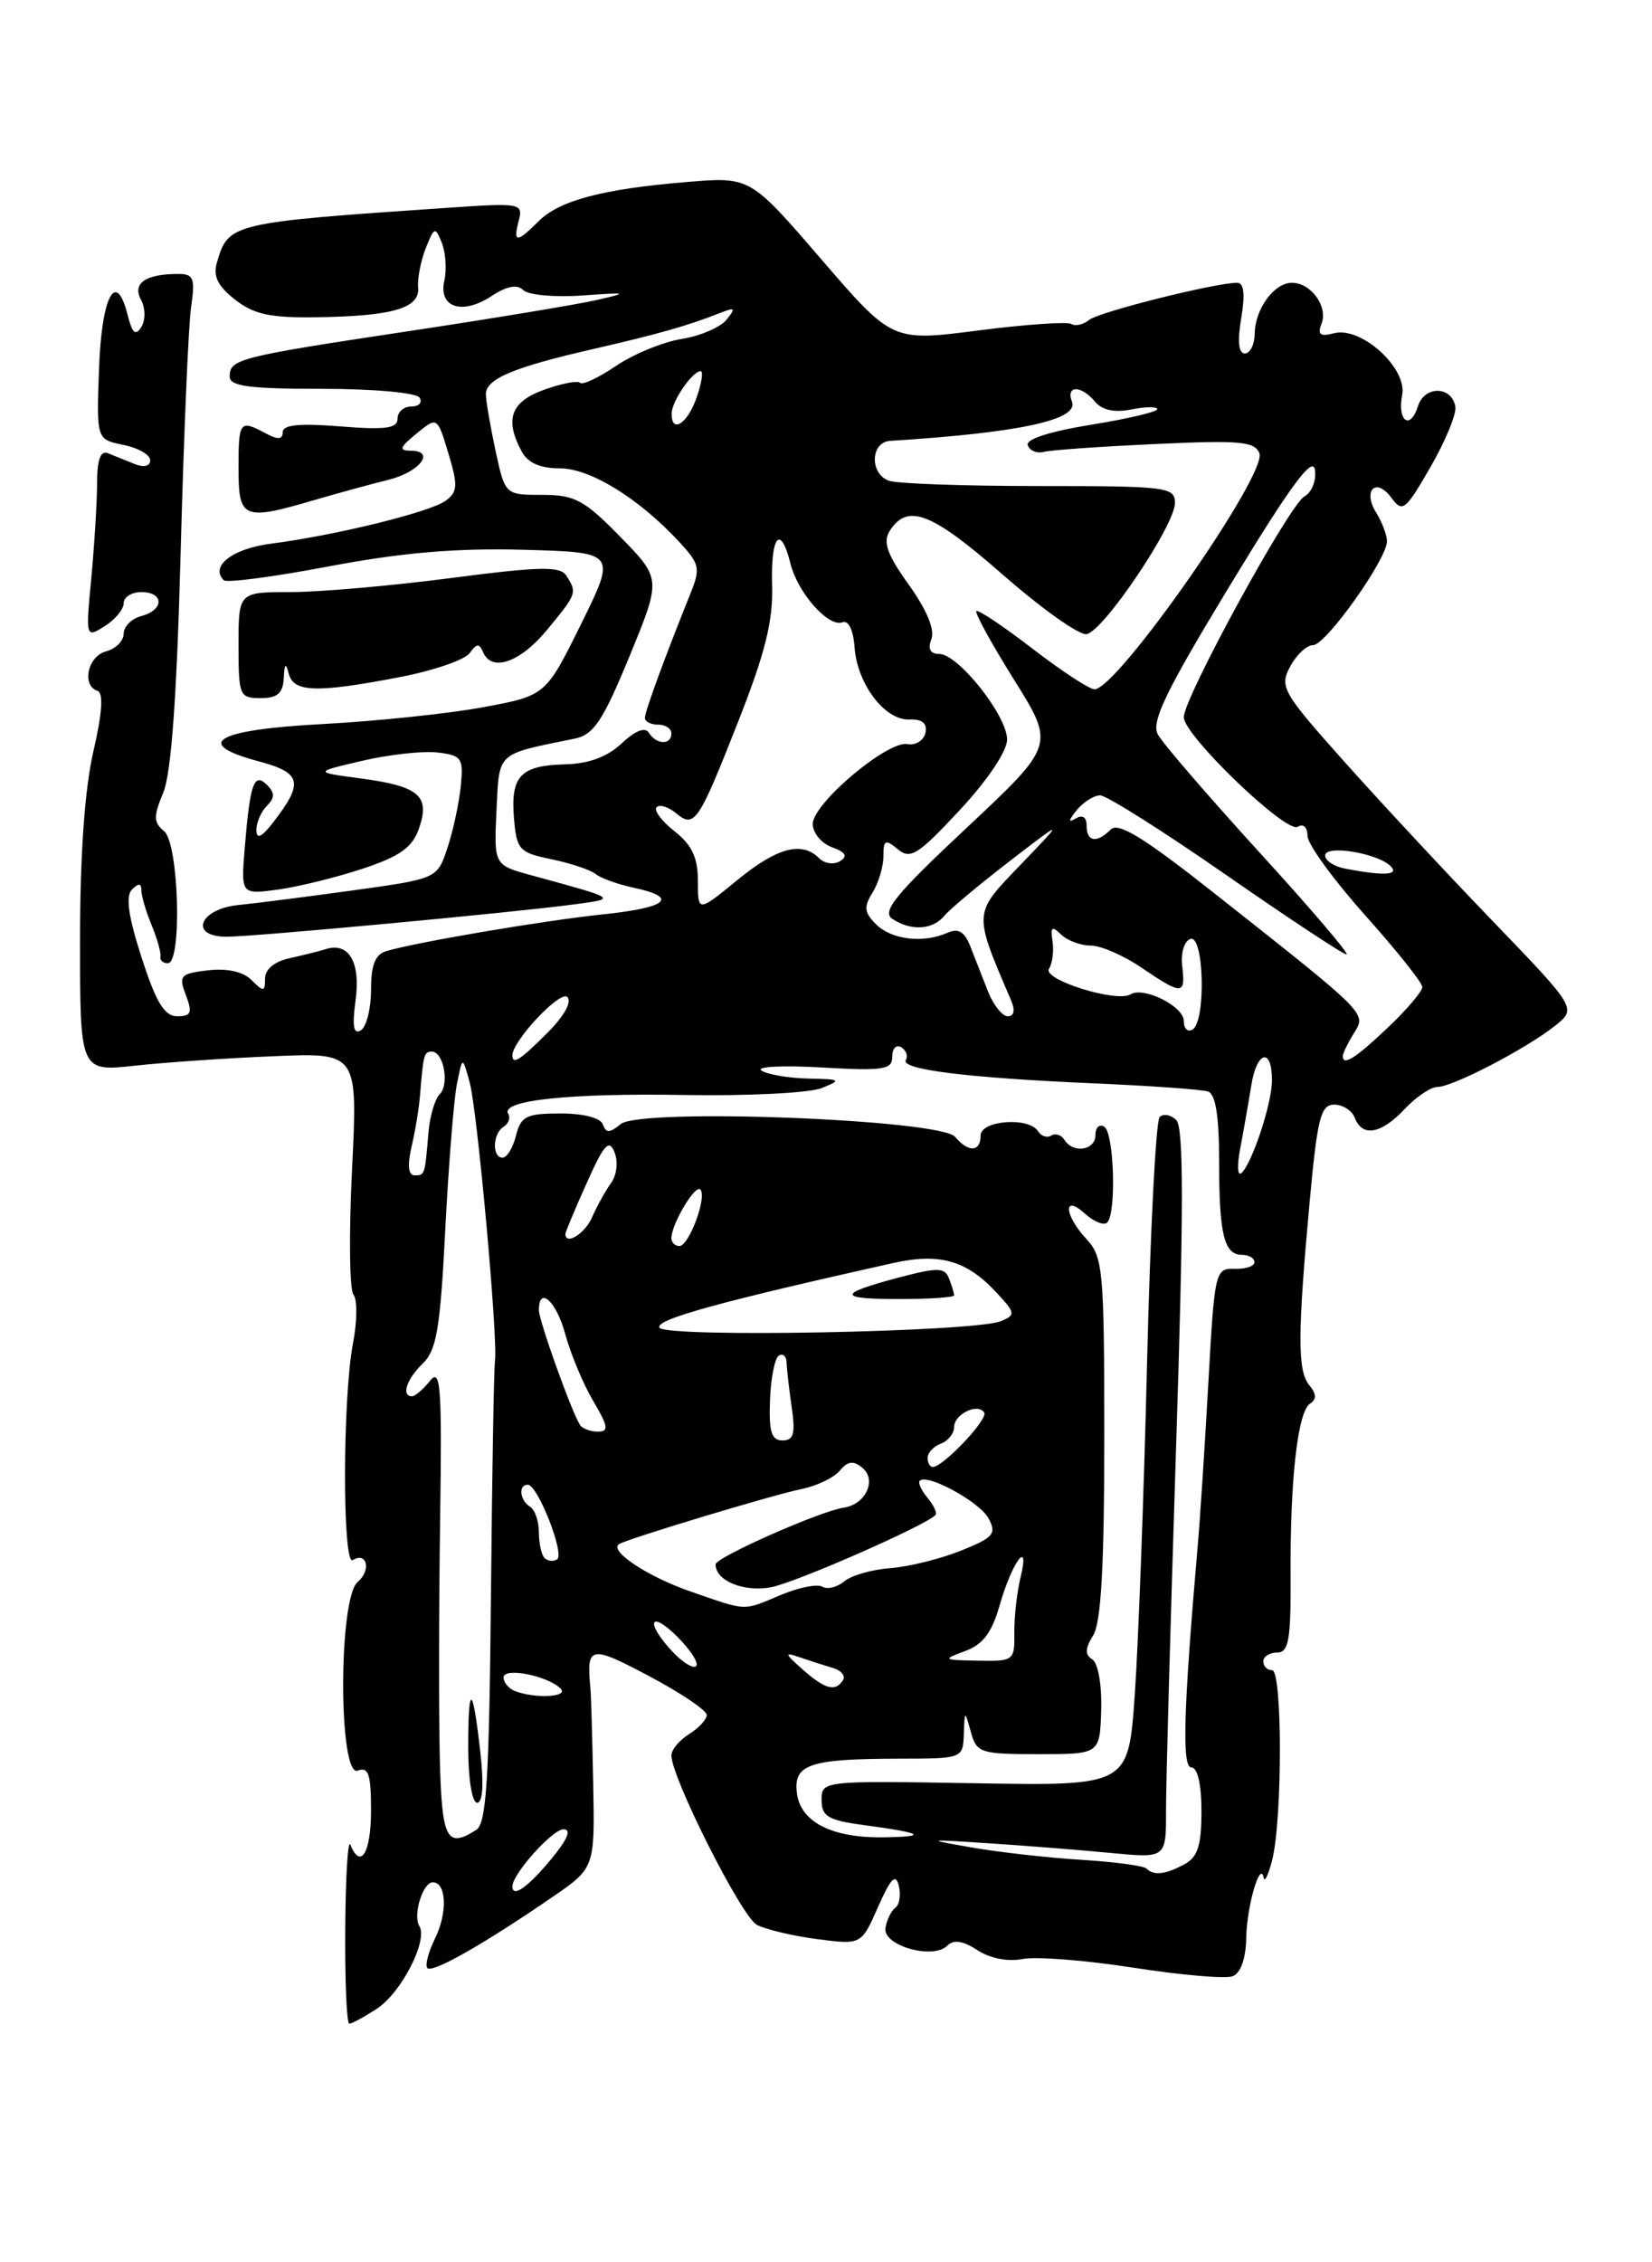 <?xml version="1.0" encoding="UTF-8" standalone="no"?>
<!DOCTYPE svg PUBLIC "-//W3C//DTD SVG 1.1//EN" "http://www.w3.org/Graphics/SVG/1.1/DTD/svg11.dtd" >
<svg xmlns="http://www.w3.org/2000/svg" xmlns:xlink="http://www.w3.org/1999/xlink" version="1.1" viewBox="0 0 187 256">
 <g >
 <path fill="currentColor"
d=" M 42.67 227.30 C 45.43 225.49 48.47 219.57 47.47 217.95 C 46.71 216.72 47.86 213.00 48.99 213.00 C 50.54 213.00 50.68 216.44 49.25 219.34 C 48.48 220.91 48.09 222.42 48.38 222.71 C 48.96 223.29 54.73 220.02 62.41 214.75 C 67.33 211.39 67.33 211.39 67.15 201.94 C 67.05 196.75 66.91 191.82 66.83 191.00 C 66.37 186.21 66.79 186.12 73.50 189.68 C 77.08 191.58 80.00 193.55 80.00 194.06 C 80.00 194.57 79.10 195.55 78.00 196.23 C 76.90 196.92 76.00 198.00 76.00 198.64 C 76.00 201.15 83.94 216.90 85.67 217.81 C 86.68 218.34 89.75 219.07 92.50 219.43 C 97.50 220.08 97.50 220.08 99.39 215.79 C 100.83 212.54 101.39 211.95 101.74 213.38 C 101.99 214.41 101.82 215.54 101.35 215.88 C 100.88 216.22 100.38 217.25 100.23 218.17 C 99.90 220.16 105.61 221.79 107.23 220.17 C 107.95 219.45 109.00 219.61 110.64 220.68 C 112.06 221.61 114.10 222.01 115.75 221.68 C 117.26 221.38 122.90 221.82 128.28 222.66 C 133.66 223.50 138.72 223.94 139.53 223.63 C 140.44 223.28 141.03 221.63 141.07 219.28 C 141.14 215.65 142.66 210.44 143.05 212.50 C 143.15 213.05 143.58 212.15 144.00 210.50 C 145.17 205.92 145.17 189.00 144.00 189.00 C 143.45 189.00 143.00 188.55 143.00 188.00 C 143.00 187.45 143.71 187.00 144.57 187.00 C 145.88 187.00 146.13 185.55 146.09 178.25 C 146.03 167.37 146.90 159.71 148.30 158.83 C 149.05 158.35 149.02 157.73 148.20 156.74 C 146.86 155.12 146.87 150.97 148.27 135.75 C 149.12 126.52 149.51 125.00 151.02 125.00 C 151.99 125.00 153.05 125.67 153.36 126.50 C 154.21 128.71 156.34 128.33 159.00 125.50 C 160.29 124.13 161.96 123.00 162.71 123.00 C 164.43 123.00 172.71 118.70 176.00 116.10 C 178.49 114.12 178.49 114.12 169.00 104.26 C 163.77 98.84 156.18 90.68 152.12 86.13 C 145.16 78.33 144.81 77.72 146.04 75.43 C 146.75 74.09 147.92 73.00 148.64 73.00 C 150.08 73.00 157.00 63.28 157.00 61.25 C 157.00 60.55 156.45 59.10 155.79 58.03 C 154.20 55.49 155.76 53.95 157.51 56.34 C 158.75 58.04 159.09 57.77 161.93 52.84 C 163.62 49.90 164.89 46.83 164.74 46.01 C 164.32 43.66 161.25 43.62 160.51 45.96 C 159.63 48.73 158.15 47.68 158.72 44.68 C 159.30 41.64 154.07 36.91 151.01 37.71 C 149.43 38.12 149.11 37.87 149.60 36.61 C 150.34 34.67 148.39 32.00 146.24 32.00 C 144.23 32.00 142.07 34.95 142.03 37.75 C 142.01 38.99 141.51 40.00 140.91 40.00 C 140.20 40.00 140.06 38.63 140.50 36.00 C 140.96 33.28 140.81 32.00 140.04 32.00 C 137.54 32.00 124.43 35.29 123.29 36.20 C 122.63 36.74 121.72 36.94 121.26 36.66 C 120.81 36.38 116.06 36.71 110.71 37.40 C 100.99 38.65 100.99 38.65 92.95 29.32 C 84.91 19.99 84.91 19.99 77.70 20.60 C 68.17 21.39 63.31 22.69 60.95 25.05 C 58.48 27.52 58.06 27.50 58.72 24.97 C 59.23 23.01 58.94 22.95 50.88 23.50 C 26.14 25.18 25.87 25.25 24.57 29.65 C 24.09 31.24 24.62 32.34 26.60 33.90 C 28.74 35.58 30.58 35.98 35.88 35.90 C 44.49 35.77 47.55 34.87 47.33 32.52 C 47.24 31.51 47.63 29.52 48.19 28.09 C 49.16 25.65 49.27 25.62 50.02 27.50 C 50.45 28.60 50.58 30.51 50.30 31.74 C 49.60 34.79 52.30 35.69 55.61 33.52 C 57.36 32.37 58.54 32.14 59.22 32.82 C 59.78 33.38 62.77 33.66 65.87 33.44 C 71.11 33.07 71.23 33.11 67.50 33.96 C 65.30 34.46 55.72 36.05 46.22 37.48 C 26.98 40.38 26.00 40.63 26.00 42.61 C 26.00 43.71 28.18 44.00 36.44 44.00 C 42.32 44.00 47.15 44.44 47.50 45.00 C 47.84 45.55 47.42 46.00 46.56 46.00 C 45.70 46.00 45.00 46.62 45.00 47.38 C 45.00 48.48 43.62 48.66 38.50 48.25 C 33.90 47.88 32.00 48.07 32.00 48.90 C 32.00 49.75 31.47 49.78 30.07 49.04 C 27.13 47.46 27.00 47.63 27.00 53.00 C 27.00 58.74 27.51 58.96 35.64 56.57 C 38.31 55.79 42.04 54.77 43.92 54.31 C 47.51 53.43 49.38 51.00 46.47 51.00 C 45.11 51.00 45.24 50.62 47.14 49.07 C 49.50 47.13 49.50 47.13 50.76 51.32 C 51.85 54.94 51.81 55.66 50.45 56.66 C 48.69 57.95 38.08 60.56 30.69 61.52 C 26.31 62.08 23.74 64.07 25.33 65.66 C 25.64 65.98 31.03 65.27 37.29 64.08 C 45.51 62.53 51.61 62.01 59.23 62.21 C 69.78 62.50 69.78 62.50 65.78 70.61 C 61.77 78.72 61.77 78.72 54.63 80.04 C 50.71 80.76 42.59 81.61 36.58 81.93 C 24.41 82.57 21.71 84.13 29.28 86.15 C 34.14 87.45 34.40 88.54 30.97 93.00 C 29.63 94.74 29.04 95.03 29.02 93.95 C 29.01 93.10 29.54 91.86 30.20 91.20 C 31.11 90.29 31.12 89.72 30.23 88.83 C 28.76 87.36 28.31 88.61 27.71 95.87 C 27.27 101.23 27.27 101.23 31.49 100.66 C 33.81 100.34 38.13 99.27 41.09 98.29 C 45.29 96.89 46.69 95.89 47.43 93.74 C 48.71 90.06 47.45 88.97 40.85 88.09 C 35.50 87.38 35.50 87.38 41.00 86.09 C 44.02 85.39 47.85 84.96 49.50 85.15 C 52.27 85.47 52.47 85.77 52.16 88.95 C 51.97 90.84 51.30 93.98 50.66 95.91 C 49.50 99.43 49.50 99.43 40.00 100.75 C 34.77 101.47 28.93 102.22 27.00 102.41 C 22.54 102.85 21.36 106.00 25.65 106.00 C 28.73 106.00 57.82 103.29 65.00 102.34 C 69.91 101.68 69.97 101.73 60.20 99.06 C 55.91 97.89 55.91 97.89 56.20 91.73 C 56.53 85.00 56.09 85.41 65.07 83.58 C 67.20 83.14 68.24 81.59 71.25 74.28 C 74.86 65.50 74.86 65.50 70.22 60.75 C 66.13 56.57 65.07 56.00 61.37 56.00 C 57.17 56.00 57.17 56.00 56.08 50.95 C 55.49 48.17 55.00 45.32 55.00 44.61 C 55.00 42.88 58.10 41.57 67.04 39.52 C 74.55 37.80 77.81 36.87 81.50 35.42 C 83.22 34.74 83.32 34.84 82.23 36.19 C 81.53 37.05 79.24 38.03 77.14 38.36 C 75.04 38.70 71.71 40.07 69.74 41.40 C 67.77 42.74 65.93 43.60 65.66 43.32 C 65.38 43.04 63.54 43.40 61.57 44.11 C 57.82 45.47 57.10 47.44 59.04 51.07 C 59.74 52.38 61.13 53.00 63.39 53.00 C 66.84 53.00 72.39 56.44 76.96 61.40 C 79.22 63.86 79.31 64.32 78.11 67.28 C 75.26 74.36 73.00 80.51 73.00 81.24 C 73.00 81.66 73.67 82.00 74.50 82.00 C 75.33 82.00 76.00 82.45 76.00 83.00 C 76.00 84.33 74.29 84.28 73.45 82.92 C 73.03 82.24 71.92 82.67 70.37 84.12 C 68.76 85.64 66.64 86.43 63.98 86.49 C 58.92 86.62 57.79 87.81 58.18 92.58 C 58.48 96.16 58.76 96.48 62.42 97.23 C 64.58 97.68 66.83 98.43 67.42 98.90 C 68.01 99.38 69.96 100.08 71.75 100.46 C 76.90 101.56 75.56 102.71 68.25 103.47 C 61.60 104.16 47.17 106.61 43.75 107.62 C 42.47 107.99 42.00 109.18 42.00 112.01 C 42.00 114.14 41.48 116.20 40.85 116.59 C 40.02 117.11 39.85 116.15 40.25 113.19 C 40.83 108.88 39.49 106.58 36.88 107.40 C 36.12 107.64 34.26 108.10 32.75 108.44 C 31.07 108.80 30.00 109.70 30.00 110.73 C 30.00 112.25 29.84 112.27 28.49 110.92 C 27.53 109.95 25.73 109.55 23.55 109.80 C 20.40 110.17 20.20 110.39 21.04 112.60 C 21.80 114.61 21.64 115.00 20.06 115.00 C 18.62 115.00 17.67 113.45 16.03 108.36 C 14.52 103.69 14.20 101.40 14.94 100.66 C 15.69 99.91 16.00 99.94 16.00 100.73 C 16.00 101.36 16.52 103.14 17.16 104.68 C 17.80 106.23 18.25 107.84 18.16 108.25 C 18.07 108.66 18.45 109.00 19.00 109.00 C 20.63 109.00 20.25 95.45 18.58 94.06 C 17.37 93.06 17.36 92.39 18.48 89.69 C 19.39 87.51 20.01 78.89 20.45 62.50 C 20.80 49.30 21.33 36.81 21.63 34.75 C 22.11 31.48 21.92 31.00 20.17 31.00 C 16.48 31.00 14.96 32.05 15.95 33.90 C 16.47 34.87 16.49 36.21 16.00 37.00 C 15.35 38.05 14.97 37.72 14.45 35.65 C 13.14 30.43 11.51 33.48 11.21 41.70 C 10.92 49.73 10.92 49.73 13.96 50.34 C 15.63 50.68 17.00 51.46 17.00 52.08 C 17.00 52.76 16.30 52.93 15.25 52.51 C 14.29 52.12 12.94 51.58 12.25 51.30 C 11.38 50.94 11.00 51.95 10.99 54.64 C 10.99 56.76 10.69 61.58 10.34 65.35 C 9.69 72.19 9.70 72.21 11.85 70.86 C 13.03 70.12 14.00 68.95 14.00 68.26 C 14.00 67.57 14.90 67.00 16.00 67.00 C 18.59 67.00 18.59 69.03 16.00 69.71 C 14.90 70.00 14.00 70.90 14.00 71.71 C 14.00 72.52 13.10 73.42 12.00 73.71 C 9.93 74.25 9.21 77.57 11.04 78.18 C 11.73 78.41 11.57 80.71 10.57 85.03 C 9.59 89.29 9.06 96.69 9.06 106.41 C 9.06 121.27 9.06 121.27 15.28 120.59 C 18.70 120.22 25.77 119.73 31.00 119.52 C 40.50 119.12 40.50 119.12 39.85 132.31 C 39.49 139.56 39.56 145.95 40.01 146.50 C 40.46 147.05 40.43 149.53 39.96 152.00 C 38.77 158.14 38.75 177.27 39.93 176.54 C 41.55 175.54 42.04 177.72 40.49 179.01 C 38.29 180.84 38.30 201.21 40.50 200.36 C 41.71 199.90 42.00 200.76 42.00 204.89 C 42.00 209.66 40.82 211.61 39.66 208.75 C 39.38 208.06 39.12 212.34 39.08 218.25 C 39.04 224.16 39.24 229.00 39.54 229.00 C 39.83 229.00 41.24 228.23 42.67 227.30 Z  M 32.12 76.75 C 32.20 75.06 32.35 74.93 32.69 76.25 C 33.24 78.36 35.88 78.43 45.36 76.60 C 49.13 75.87 52.65 74.65 53.18 73.89 C 53.93 72.82 54.27 72.79 54.66 73.75 C 55.61 76.10 58.85 75.00 61.93 71.27 C 65.31 67.17 65.34 67.08 64.12 65.16 C 63.42 64.05 61.21 64.09 51.05 65.41 C 44.32 66.29 36.16 67.00 32.91 67.00 C 27.00 67.00 27.00 67.00 27.00 73.00 C 27.00 78.73 27.11 79.00 29.50 79.00 C 31.39 79.00 32.03 78.45 32.12 76.75 Z  M 58.00 213.46 C 58.00 212.06 62.54 207.00 63.79 207.00 C 64.72 207.00 64.24 208.16 62.35 210.43 C 59.72 213.59 58.00 214.79 58.00 213.46 Z  M 129.77 211.44 C 129.46 211.13 126.12 210.68 122.35 210.45 C 118.58 210.22 113.03 209.59 110.00 209.06 C 104.67 208.13 104.73 208.11 112.00 208.59 C 116.12 208.86 122.31 209.35 125.75 209.68 C 132.00 210.28 132.00 210.28 131.99 204.89 C 131.98 201.92 132.50 183.39 133.13 163.70 C 133.99 137.11 134.00 127.60 133.16 126.76 C 132.54 126.14 131.69 125.98 131.27 126.40 C 130.84 126.82 130.20 139.39 129.84 154.33 C 129.48 169.27 128.85 186.13 128.45 191.79 C 127.73 202.09 127.73 202.09 110.36 201.79 C 93.08 201.50 93.00 201.51 93.00 203.69 C 93.00 205.54 93.73 205.98 97.75 206.52 C 104.51 207.43 105.17 207.83 100.00 207.91 C 94.13 207.99 90.58 206.16 90.20 202.86 C 89.82 199.64 91.65 199.03 101.75 199.01 C 108.96 199.00 109.00 198.99 109.10 196.25 C 109.20 193.50 109.20 193.50 109.90 196.00 C 110.55 198.36 110.98 198.50 117.55 198.50 C 124.50 198.50 124.50 198.50 124.65 193.50 C 124.73 190.66 124.30 188.19 123.65 187.78 C 122.79 187.24 122.82 186.55 123.75 185.04 C 124.64 183.60 125.00 177.22 125.00 162.70 C 125.00 143.76 124.86 142.23 123.00 140.23 C 120.44 137.48 120.30 135.05 122.83 137.35 C 123.84 138.26 124.96 138.70 125.33 138.34 C 126.39 137.28 126.11 128.19 125.00 127.50 C 124.45 127.16 124.00 127.58 124.00 128.44 C 124.00 130.18 121.47 130.57 120.49 128.98 C 120.14 128.42 119.47 128.21 119.00 128.50 C 118.53 128.79 117.86 128.58 117.51 128.02 C 116.49 126.36 111.00 126.77 111.00 128.50 C 111.00 130.37 109.61 130.44 108.12 128.65 C 106.47 126.66 72.49 125.36 70.26 127.20 C 69.01 128.23 68.59 128.24 68.25 127.25 C 68.00 126.50 66.06 126.00 63.44 126.00 C 59.58 126.00 58.96 126.31 58.41 128.50 C 58.07 129.88 57.38 131.00 56.89 131.00 C 55.67 131.00 55.76 128.26 57.02 127.49 C 57.58 127.14 57.80 126.49 57.53 126.04 C 56.59 124.52 64.41 123.68 77.50 123.91 C 84.65 124.03 91.62 123.68 93.00 123.13 C 95.31 122.20 95.20 122.12 91.50 122.05 C 89.30 122.00 86.92 121.60 86.20 121.15 C 85.49 120.70 88.53 120.54 92.95 120.79 C 100.02 121.20 101.00 121.05 101.00 119.57 C 101.00 118.64 101.46 118.16 102.02 118.51 C 102.58 118.86 102.81 119.50 102.54 119.94 C 101.87 121.02 109.50 121.97 123.78 122.59 C 130.23 122.87 136.06 123.28 136.75 123.52 C 137.60 123.80 138.00 126.32 138.00 131.39 C 138.00 139.71 138.56 142.00 140.61 142.00 C 141.37 142.00 142.00 142.37 142.00 142.83 C 142.00 143.29 140.99 143.62 139.75 143.58 C 137.56 143.50 137.48 143.87 136.78 156.50 C 136.38 163.65 135.84 171.97 135.57 175.00 C 133.95 193.70 133.78 200.00 134.86 200.00 C 135.56 200.00 136.00 201.92 136.00 204.96 C 136.00 208.85 135.58 210.15 134.07 210.96 C 131.89 212.13 130.60 212.27 129.77 211.44 Z  M 49.78 198.75 C 49.66 193.66 49.68 181.62 49.82 172.00 C 50.04 156.88 49.88 154.74 48.68 156.25 C 47.91 157.21 46.99 158.00 46.64 158.00 C 45.39 158.00 46.03 156.05 47.86 154.29 C 49.42 152.79 49.84 150.30 50.40 139.17 C 50.78 131.84 51.37 124.41 51.72 122.67 C 52.35 119.50 52.35 119.50 53.17 122.50 C 54.04 125.73 56.38 151.52 56.03 154.00 C 55.91 154.82 55.70 166.90 55.57 180.84 C 55.37 201.40 55.06 206.35 53.91 207.07 C 50.53 209.22 50.00 208.15 49.78 198.75 Z  M 54.37 198.25 C 53.50 190.52 53.00 190.37 53.00 197.83 C 53.00 201.31 53.44 204.00 54.01 204.00 C 54.65 204.00 54.78 201.88 54.37 198.25 Z  M 58.25 191.34 C 57.56 191.06 57.00 190.37 57.00 189.81 C 57.00 188.64 61.96 189.61 63.45 191.07 C 64.45 192.05 60.52 192.25 58.25 191.34 Z  M 90.86 188.92 C 88.80 187.10 88.76 186.92 90.50 187.53 C 91.60 187.91 93.28 188.45 94.24 188.73 C 95.20 189.00 95.73 189.63 95.43 190.11 C 94.58 191.48 93.43 191.18 90.86 188.92 Z  M 76.10 186.88 C 73.01 183.56 73.54 182.09 76.70 185.24 C 78.18 186.73 79.13 188.21 78.80 188.54 C 78.47 188.86 77.26 188.12 76.10 186.88 Z  M 109.23 186.84 C 111.26 186.10 112.27 184.76 113.15 181.67 C 114.56 176.73 116.63 173.95 115.52 178.50 C 115.12 180.15 114.80 182.96 114.82 184.75 C 114.86 187.92 114.75 188.00 110.68 187.92 C 106.71 187.85 106.64 187.79 109.23 186.84 Z  M 78.16 180.09 C 73.33 178.42 68.94 175.52 70.06 174.74 C 70.87 174.17 87.45 169.17 90.68 168.51 C 92.43 168.16 94.40 167.22 95.06 166.42 C 95.97 165.33 96.60 165.25 97.62 166.10 C 99.28 167.47 97.99 170.24 95.53 170.60 C 92.82 171.00 81.00 176.23 81.00 177.03 C 81.00 178.88 84.19 180.19 87.28 179.61 C 90.06 179.09 104.64 172.69 105.89 171.45 C 106.11 171.23 105.71 170.35 105.00 169.50 C 104.29 168.65 103.89 167.78 104.11 167.56 C 104.96 166.71 110.91 169.96 111.90 171.82 C 112.84 173.57 112.47 173.99 108.73 175.49 C 106.40 176.42 102.82 177.30 100.77 177.45 C 98.72 177.60 96.38 178.27 95.57 178.94 C 94.75 179.62 93.64 179.89 93.09 179.55 C 92.54 179.21 90.44 179.63 88.42 180.47 C 83.99 182.32 84.69 182.35 78.16 180.09 Z  M 61.64 176.31 C 61.29 175.95 61.00 174.64 61.00 173.39 C 61.00 172.14 60.55 170.84 60.00 170.50 C 58.83 169.78 58.65 168.00 59.75 168.01 C 60.88 168.03 63.96 175.90 63.06 176.46 C 62.63 176.73 61.99 176.66 61.64 176.31 Z  M 105.00 164.97 C 105.00 164.40 105.67 163.68 106.50 163.36 C 107.33 163.05 108.00 162.21 108.00 161.50 C 108.00 160.02 110.70 158.71 111.41 159.85 C 111.87 160.60 106.76 166.00 105.59 166.00 C 105.27 166.00 105.00 165.54 105.00 164.97 Z  M 87.16 158.46 C 87.25 155.96 87.70 153.68 88.16 153.40 C 88.62 153.11 89.02 153.47 89.04 154.19 C 89.06 154.91 89.32 157.19 89.62 159.25 C 90.05 162.24 89.84 163.00 88.57 163.00 C 87.33 163.00 87.02 162.01 87.16 158.46 Z  M 65.64 161.23 C 64.64 159.60 61.00 149.44 61.00 148.25 C 61.00 145.43 63.00 147.27 64.00 151.02 C 64.60 153.22 66.01 156.60 67.14 158.52 C 68.86 161.43 68.95 162.00 67.66 162.00 C 66.81 162.00 65.90 161.65 65.64 161.23 Z  M 74.65 150.24 C 74.09 149.34 81.38 147.32 101.07 142.93 C 106.36 141.75 109.41 142.61 112.80 146.27 C 114.95 148.58 114.99 148.80 113.30 149.50 C 110.35 150.73 75.37 151.40 74.65 150.24 Z  M 108.00 146.58 C 108.00 146.35 107.75 145.50 107.43 144.69 C 106.95 143.42 106.19 143.40 101.83 144.54 C 94.74 146.42 94.74 147.00 101.83 147.00 C 105.22 147.00 108.00 146.81 108.00 146.58 Z  M 76.00 140.11 C 76.00 138.54 78.68 134.01 79.27 134.60 C 80.07 135.40 78.00 141.00 76.90 141.00 C 76.41 141.00 76.00 140.60 76.00 140.11 Z  M 64.00 139.63 C 64.00 139.42 65.08 136.84 66.41 133.88 C 68.37 129.48 68.95 128.84 69.56 130.39 C 69.99 131.46 69.82 132.97 69.16 133.89 C 68.52 134.77 67.56 136.51 67.02 137.75 C 66.22 139.60 64.00 140.98 64.00 139.63 Z  M 46.59 129.75 C 47.01 127.96 47.43 125.38 47.54 124.00 C 47.92 119.31 48.00 119.00 48.88 119.00 C 50.22 119.00 50.90 122.70 49.77 123.83 C 49.22 124.38 48.65 126.33 48.50 128.16 C 48.09 133.01 48.10 133.00 46.92 133.00 C 46.22 133.00 46.10 131.87 46.59 129.75 Z  M 140.38 130.00 C 140.75 128.07 141.32 124.82 141.65 122.77 C 142.28 118.86 144.01 118.52 143.98 122.31 C 143.97 124.88 141.74 131.62 140.54 132.73 C 140.09 133.15 140.01 131.93 140.38 130.00 Z  M 58.00 119.43 C 58.00 117.79 63.42 112.02 64.22 112.82 C 64.76 113.36 63.86 114.98 61.98 116.86 C 58.88 119.97 58.00 120.53 58.00 119.43 Z  M 152.00 119.49 C 152.00 119.20 152.56 118.05 153.25 116.93 C 154.68 114.61 155.00 114.93 137.19 100.87 C 129.48 94.79 126.59 93.01 125.74 93.86 C 124.15 95.45 123.00 95.28 123.00 93.44 C 123.00 92.46 122.54 92.16 121.75 92.63 C 120.90 93.14 120.94 92.84 121.87 91.69 C 122.63 90.76 123.83 90.00 124.53 90.00 C 125.24 90.00 131.66 94.05 138.78 99.00 C 145.91 103.95 152.05 108.00 152.42 108.00 C 152.80 108.00 148.36 102.80 142.56 96.45 C 136.77 90.10 131.59 84.10 131.06 83.10 C 130.29 81.67 131.97 78.20 139.29 66.14 C 146.07 54.97 148.59 51.55 148.84 53.15 C 149.03 54.35 148.50 55.70 147.65 56.18 C 145.93 57.14 134.00 78.97 134.00 81.16 C 134.00 83.21 145.60 94.36 146.90 93.56 C 147.53 93.17 148.00 93.60 148.00 94.58 C 148.00 95.51 150.93 99.54 154.50 103.54 C 158.07 107.53 161.00 111.20 161.00 111.69 C 161.00 112.19 159.24 114.26 157.09 116.29 C 153.40 119.79 152.00 120.67 152.00 119.49 Z  M 134.00 115.53 C 134.00 113.87 129.45 111.60 127.97 112.52 C 126.40 113.49 117.97 110.85 118.74 109.63 C 119.13 109.01 119.31 107.60 119.14 106.50 C 118.89 104.89 119.08 104.74 120.11 105.75 C 120.82 106.44 122.33 107.00 123.47 107.00 C 124.61 107.00 127.19 108.12 129.21 109.50 C 133.83 112.63 134.22 112.62 133.82 109.34 C 133.64 107.84 134.05 106.49 134.75 106.25 C 136.29 105.73 136.53 115.55 135.00 116.50 C 134.45 116.84 134.00 116.41 134.00 115.53 Z  M 111.86 112.25 C 111.26 110.74 110.36 108.44 109.86 107.15 C 109.19 105.41 108.50 105.00 107.23 105.56 C 104.48 106.77 100.91 106.34 99.15 104.58 C 97.83 103.26 97.76 102.62 98.77 101.00 C 99.45 99.91 100.00 98.07 100.00 96.89 C 100.00 95.03 100.21 94.93 101.63 96.10 C 103.05 97.29 103.92 96.74 108.63 91.68 C 111.79 88.29 114.00 84.99 114.00 83.68 C 114.00 80.98 108.46 74.00 106.32 74.00 C 105.29 74.00 105.00 73.44 105.43 72.32 C 105.84 71.25 104.90 69.00 102.88 66.18 C 100.44 62.78 99.92 61.35 100.69 60.11 C 102.71 56.90 105.43 57.95 113.50 65.02 C 117.90 68.87 122.17 71.91 123.00 71.76 C 124.92 71.42 133.00 59.43 133.00 56.91 C 133.00 55.11 132.09 55.00 117.58 55.00 C 109.10 55.00 101.45 54.73 100.58 54.39 C 98.42 53.56 98.55 50.03 100.75 49.89 C 115.38 48.97 122.14 47.52 121.34 45.45 C 120.62 43.57 122.40 43.58 123.96 45.46 C 124.76 46.42 126.16 46.72 128.09 46.33 C 129.69 46.01 131.00 46.00 131.00 46.30 C 131.00 46.61 127.61 47.40 123.46 48.07 C 118.78 48.83 116.08 49.71 116.34 50.39 C 116.57 51.00 117.37 51.34 118.13 51.14 C 118.88 50.93 124.55 50.53 130.73 50.25 C 140.32 49.80 142.04 49.95 142.56 51.29 C 143.47 53.67 126.47 78.00 123.90 78.00 C 123.32 78.00 120.15 75.93 116.86 73.39 C 113.57 70.86 110.71 68.95 110.52 69.15 C 110.32 69.35 112.24 72.84 114.78 76.91 C 119.41 84.31 119.41 84.31 109.46 93.64 C 101.38 101.20 99.78 103.15 101.00 103.97 C 103.10 105.37 105.56 105.24 106.88 103.65 C 107.49 102.90 110.81 100.13 114.25 97.48 C 120.50 92.67 120.50 92.67 115.52 97.86 C 110.12 103.47 110.14 103.12 114.47 113.25 C 114.93 114.32 114.78 115.00 114.09 115.00 C 113.46 115.00 112.47 113.76 111.86 112.25 Z  M 79.00 99.69 C 79.00 97.05 78.33 95.62 76.35 94.06 C 74.89 92.91 73.98 91.69 74.32 91.34 C 74.67 91.00 75.66 91.30 76.52 92.02 C 78.62 93.76 79.04 93.14 83.62 81.50 C 86.62 73.87 87.52 70.25 87.40 66.25 C 87.23 60.61 88.35 59.26 89.47 63.75 C 90.29 67.08 93.78 71.02 95.36 70.42 C 96.04 70.16 96.59 71.27 96.73 73.22 C 97.02 77.39 100.15 81.52 102.92 81.42 C 104.39 81.36 104.98 81.84 104.76 82.92 C 104.57 83.79 103.65 84.37 102.71 84.20 C 100.43 83.81 92.00 90.93 92.00 93.24 C 92.00 94.25 92.98 95.43 94.17 95.87 C 95.73 96.44 95.99 96.89 95.08 97.45 C 94.39 97.88 93.32 97.72 92.71 97.11 C 90.75 95.15 87.95 95.91 83.42 99.62 C 79.00 103.24 79.00 103.24 79.00 99.69 Z  M 152.25 98.29 C 151.01 98.06 150.00 97.39 150.00 96.81 C 150.00 95.56 155.93 96.53 157.42 98.02 C 158.44 99.04 156.61 99.13 152.25 98.29 Z  M 76.03 46.75 C 76.07 45.36 78.39 42.00 79.31 42.00 C 79.63 42.00 79.43 43.35 78.85 45.00 C 77.81 47.99 75.97 49.13 76.03 46.75 Z "/>
</g>
</svg>